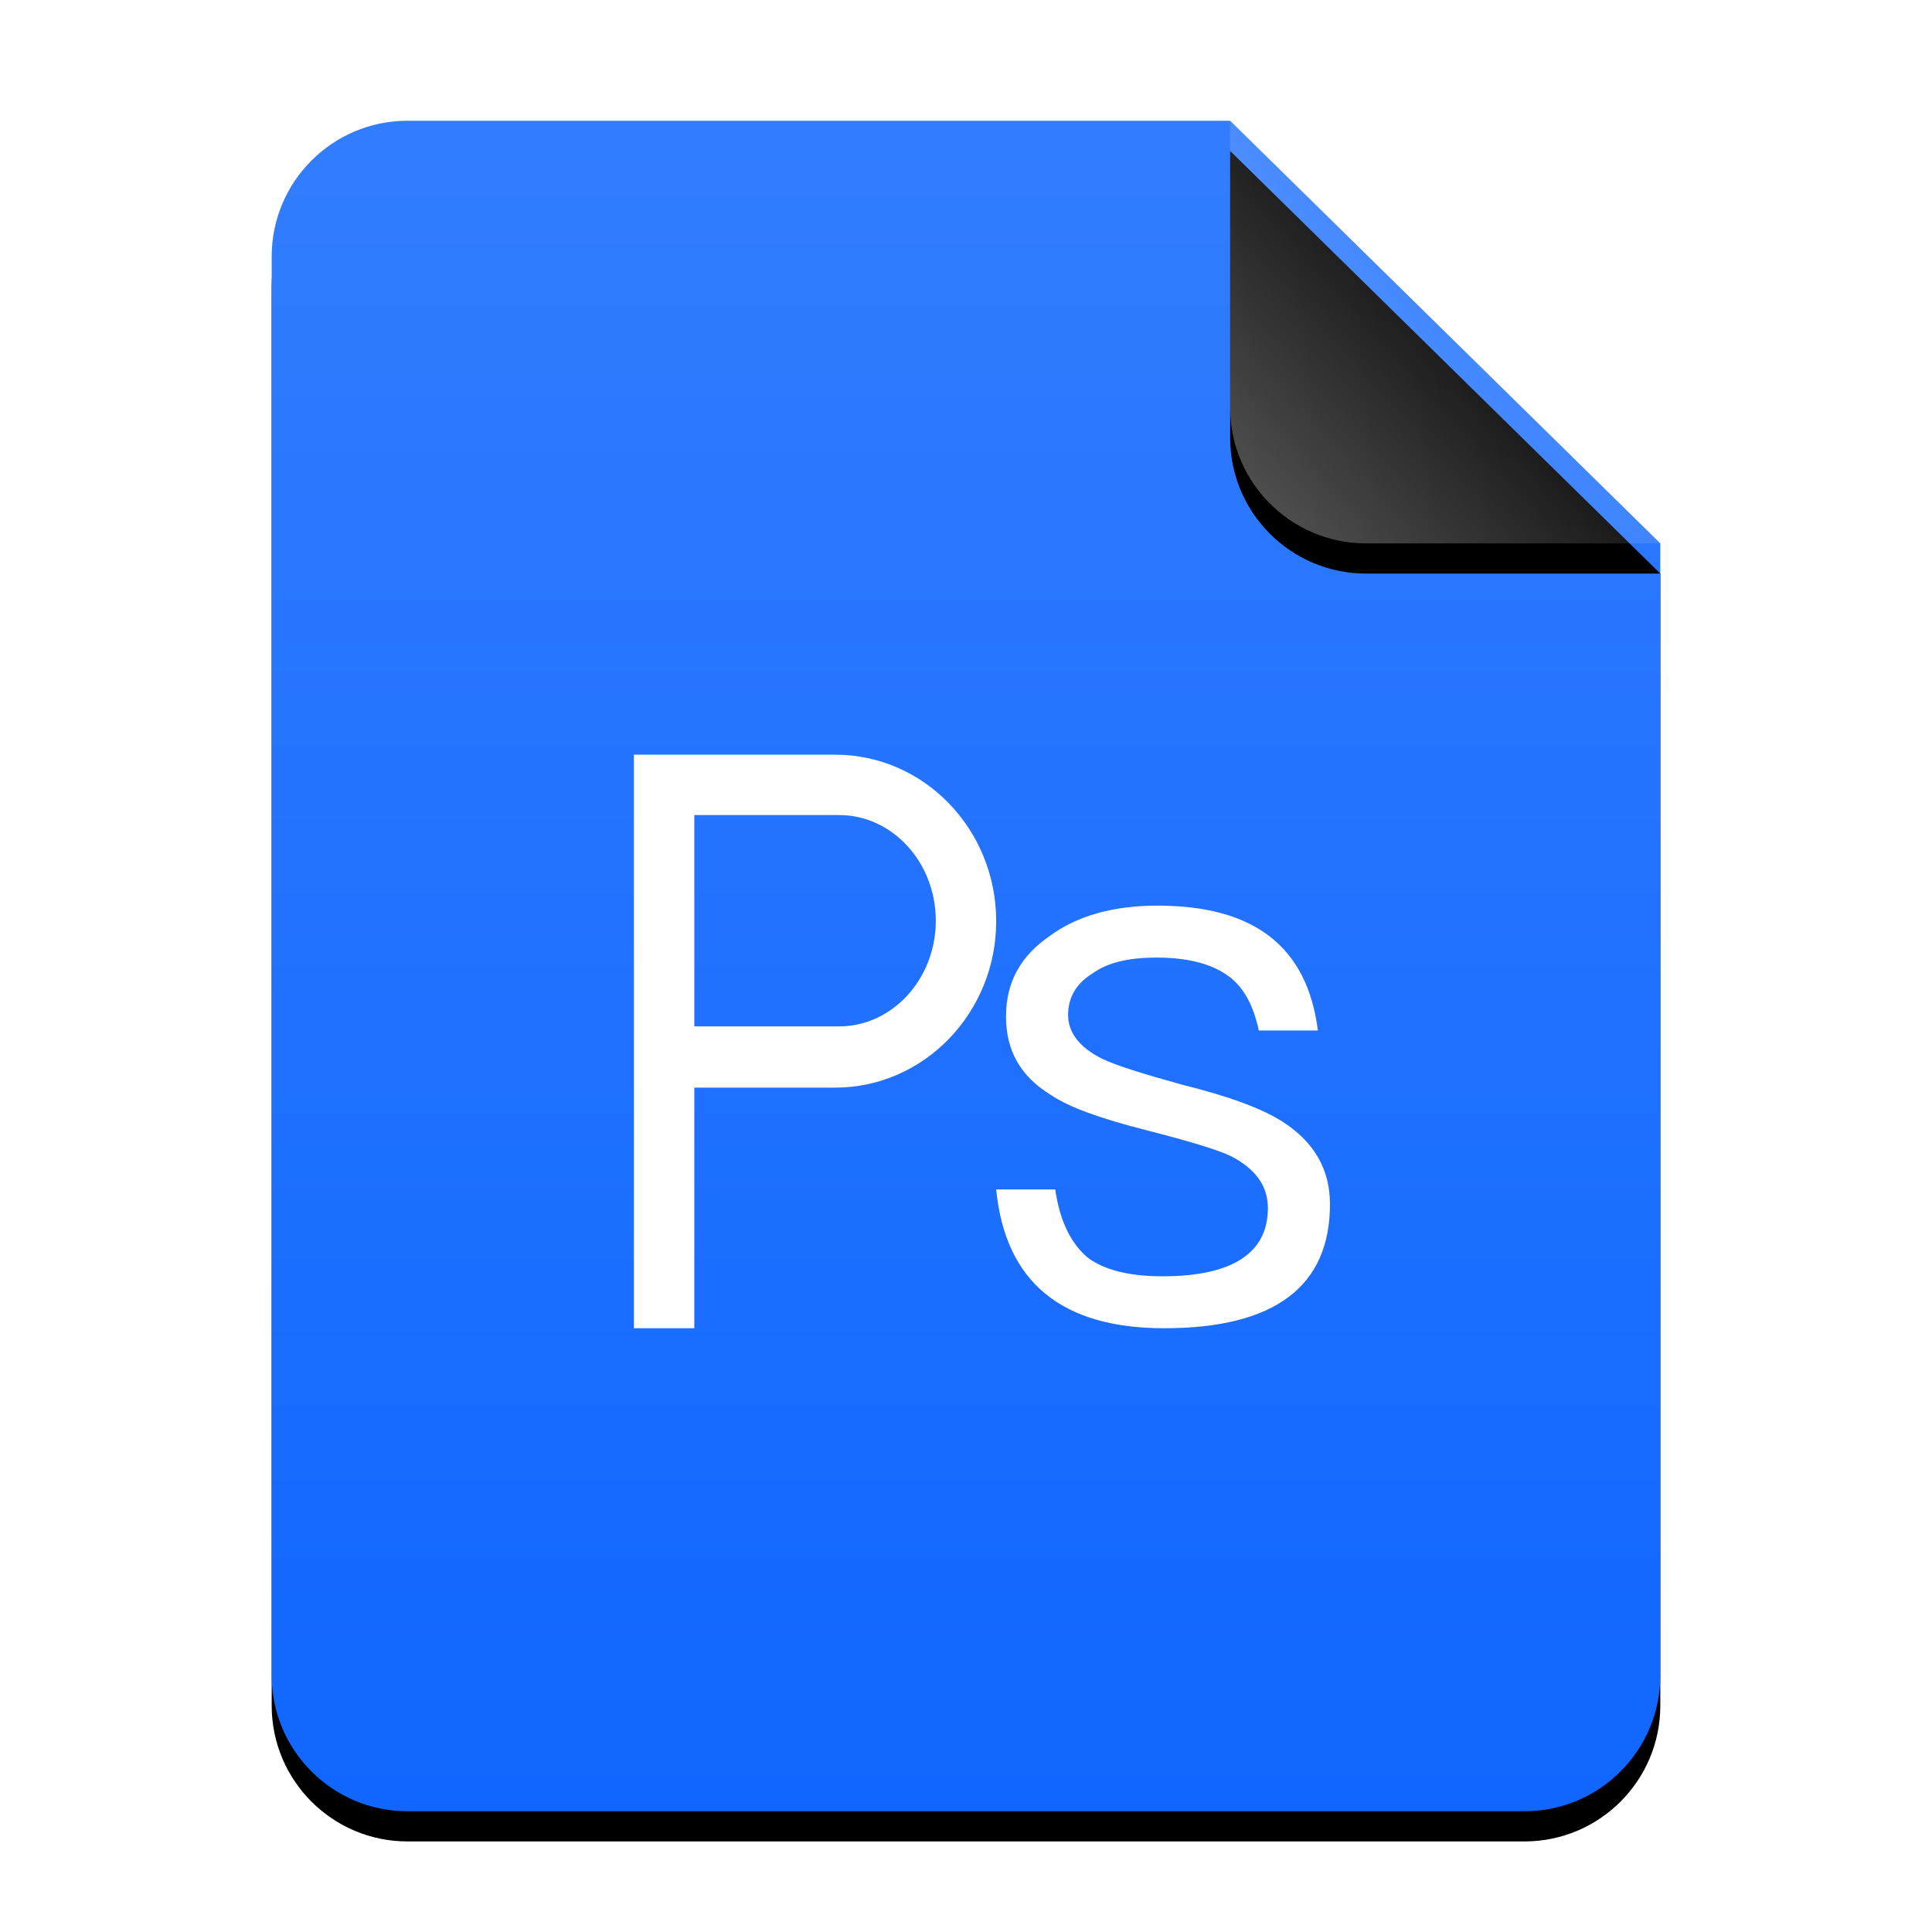 <?xml version="1.0" encoding="UTF-8"?>
<svg width="64px" height="64px" viewBox="0 0 64 64" version="1.1" xmlns="http://www.w3.org/2000/svg" xmlns:xlink="http://www.w3.org/1999/xlink">
    <title>mimetypes/64/image-x-psd</title>
    <defs>
        <linearGradient x1="50%" y1="0%" x2="50%" y2="100%" id="linearGradient-1">
            <stop stop-color="#327DFF" offset="0%"></stop>
            <stop stop-color="#1066FF" offset="100%"></stop>
        </linearGradient>
        <path d="M46,51.5 C46,53.985 43.985,56 41.5,56 L4.5,56 C2.015,56 3.04359188e-16,53.985 0,51.5 L0,4.5 C-3.04359188e-16,2.015 2.015,4.56538782e-16 4.5,0 L31.75,0 L46,14 L46,51.5 Z" id="path-2"></path>
        <filter x="-14.1%" y="-9.8%" width="128.3%" height="123.2%" filterUnits="objectBoundingBox" id="filter-3">
            <feOffset dx="0" dy="1" in="SourceAlpha" result="shadowOffsetOuter1"></feOffset>
            <feGaussianBlur stdDeviation="2" in="shadowOffsetOuter1" result="shadowBlurOuter1"></feGaussianBlur>
            <feColorMatrix values="0 0 0 0 0.039   0 0 0 0 0.389   0 0 0 0 1  0 0 0 0.5 0" type="matrix" in="shadowBlurOuter1"></feColorMatrix>
        </filter>
        <linearGradient x1="50%" y1="50%" x2="7.994%" y2="87.54%" id="linearGradient-4">
            <stop stop-color="#FFFFFF" stop-opacity="0.1" offset="0%"></stop>
            <stop stop-color="#FFFFFF" stop-opacity="0.3" offset="100%"></stop>
        </linearGradient>
        <path d="M31.75,0 L46,14 L36.25,14 C33.765,14 31.75,11.985 31.75,9.5 L31.75,0 L31.75,0 Z" id="path-5"></path>
        <filter x="-14.0%" y="-7.1%" width="128.1%" height="128.6%" filterUnits="objectBoundingBox" id="filter-6">
            <feOffset dx="0" dy="1" in="SourceAlpha" result="shadowOffsetOuter1"></feOffset>
            <feGaussianBlur stdDeviation="0.5" in="shadowOffsetOuter1" result="shadowBlurOuter1"></feGaussianBlur>
            <feComposite in="shadowBlurOuter1" in2="SourceAlpha" operator="out" result="shadowBlurOuter1"></feComposite>
            <feColorMatrix values="0 0 0 0 0   0 0 0 0 0   0 0 0 0 0  0 0 0 0.05 0" type="matrix" in="shadowBlurOuter1"></feColorMatrix>
        </filter>
    </defs>
    <g id="mimetypes/64/image-x-psd" stroke="none" stroke-width="1" fill="none" fill-rule="evenodd">
        <g id="编组-2" transform="translate(9, 4)">
            <g id="蒙版">
                <use fill="black" fill-opacity="1" filter="url(#filter-3)" xlink:href="#path-2"></use>
                <use fill="url(#linearGradient-1)" fill-rule="evenodd" xlink:href="#path-2"></use>
            </g>
            <g id="折角">
                <use fill="black" fill-opacity="1" filter="url(#filter-6)" xlink:href="#path-5"></use>
                <use fill="url(#linearGradient-4)" fill-rule="evenodd" xlink:href="#path-5"></use>
            </g>
        </g>
        <path d="M21,25 L21,44 L23,44 L23,36.029 L27.667,36.029 C30.6,36.029 33,33.56 33,30.514 C33,27.475 30.612,25 27.667,25 L21,25 Z M38.34,30 C41.55,30 43.305,31.361 43.656,34.136 L41.7,34.136 C41.525,33.314 41.199,32.697 40.697,32.338 C40.146,31.927 39.343,31.721 38.315,31.721 C37.413,31.721 36.711,31.875 36.209,32.235 C35.658,32.569 35.382,33.031 35.382,33.622 C35.382,34.187 35.733,34.675 36.485,35.061 C36.961,35.292 37.864,35.574 39.168,35.934 C40.722,36.319 41.825,36.73 42.502,37.167 C43.53,37.835 44.057,38.734 44.057,39.89 C44.057,42.613 42.227,44 38.566,44 C35.156,44 33.301,42.459 33,39.402 L34.956,39.402 C35.106,40.455 35.482,41.2 36.034,41.662 C36.585,42.073 37.413,42.279 38.516,42.279 C40.823,42.279 42.001,41.508 42.001,40.018 C42.001,39.273 41.575,38.708 40.772,38.297 C40.346,38.092 39.419,37.809 38.014,37.45 C36.485,37.064 35.407,36.679 34.805,36.268 C33.802,35.651 33.326,34.804 33.326,33.673 C33.326,32.543 33.802,31.67 34.78,31.002 C35.683,30.334 36.886,30 38.34,30 Z M27.8,27 C29.564,27 31,28.572 31,30.5 C31,32.426 29.559,34 27.8,34 L23,34 L23,27 Z" id="Combined-Shape" fill="#FFFFFF"></path>
    </g>
</svg>